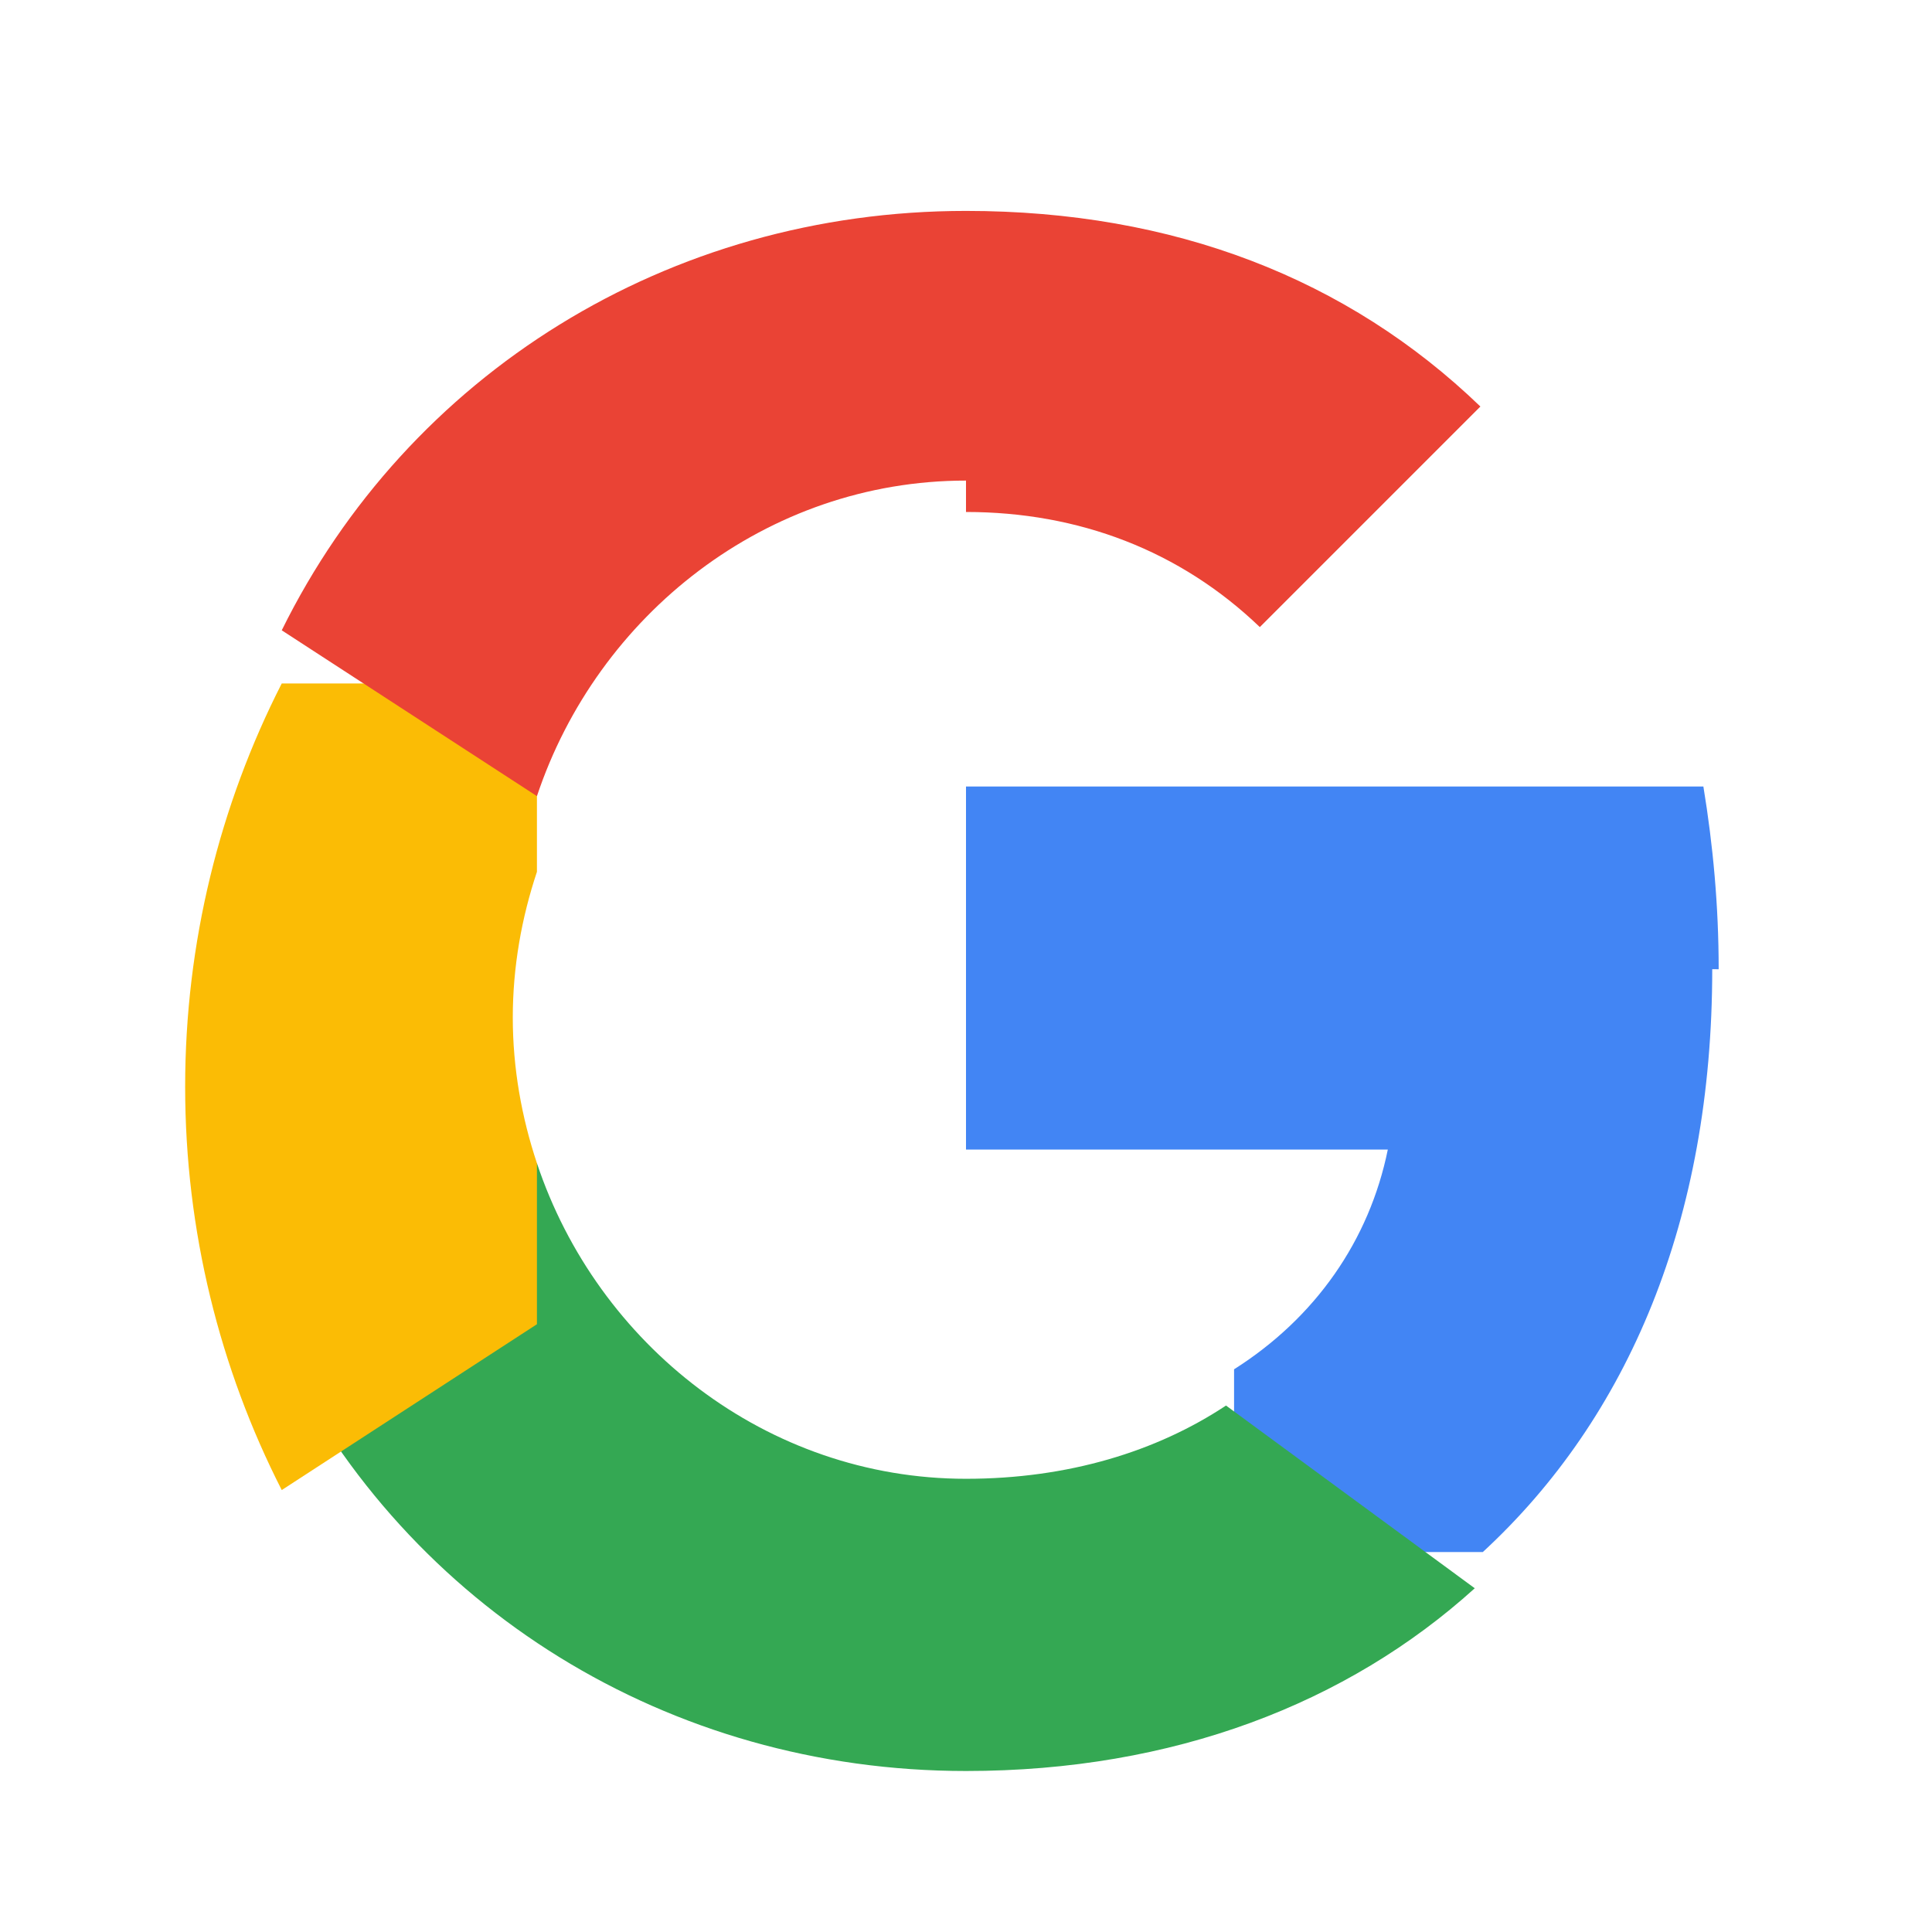 <svg width="24" height="24" viewBox="0 0 24 24" xmlns="http://www.w3.org/2000/svg">
  <path fill="#4285F4" d="M21.35 12.04c0-.79-.07-1.54-.19-2.27H12v4.51h5.24c-.23 1.13-.9 2.09-1.91 2.73v2.27h3.09c1.81-1.67 2.85-4.13 2.85-7.24z"/>
  <path fill="#34A853" d="M12 22c2.58 0 4.74-.84 6.32-2.27l-3.09-2.27c-.86.57-1.96.91-3.23.91-2.48 0-4.58-1.67-5.33-3.92H3.5v2.34C5.07 19.97 8.3 22 12 22z"/>
  <path fill="#FBBC05" d="M6.67 14.45c-.19-.57-.3-1.18-.3-1.81 0-.63.11-1.24.3-1.81V8.49H3.5c-.77 1.51-1.2 3.22-1.2 5.01s.43 3.5 1.2 5.01l3.17-2.06z"/>
  <path fill="#EA4335" d="M12 6.36c1.4 0 2.66.48 3.65 1.43l2.74-2.74C16.74 3.46 14.58 2.62 12 2.62 8.3 2.62 5.07 4.65 3.5 7.83l3.17 2.06c.75-2.25 2.85-3.92 5.33-3.92z"/>
</svg>